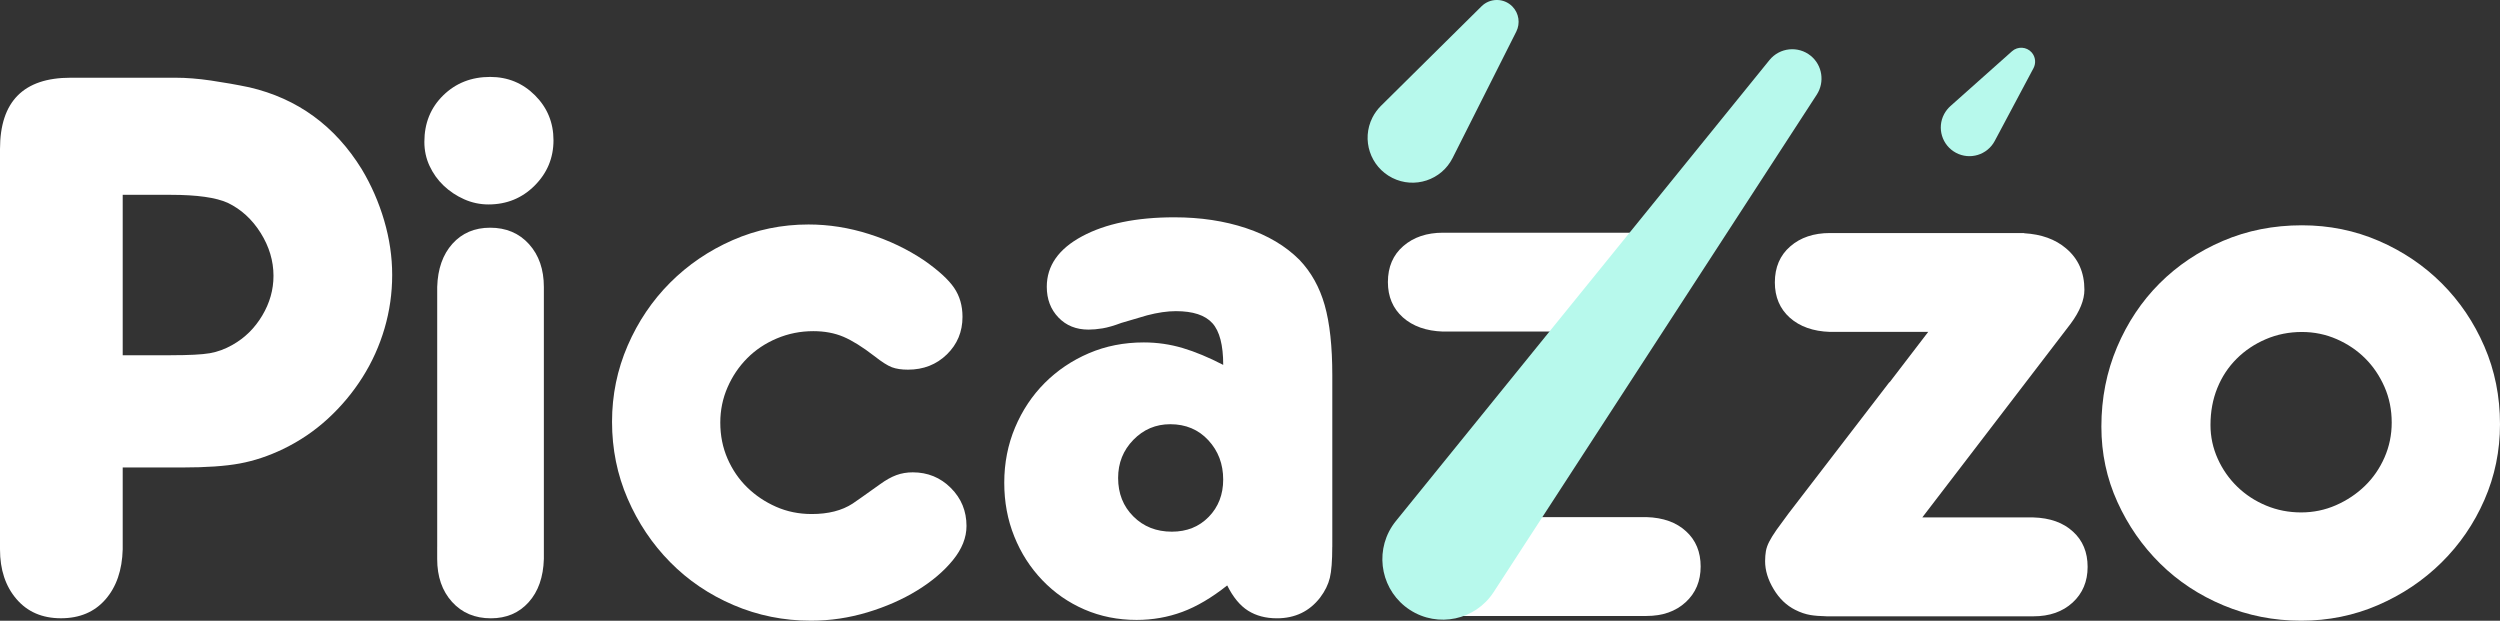 <?xml version="1.0" encoding="utf-8"?>
<!-- Generator: Adobe Illustrator 23.0.1, SVG Export Plug-In . SVG Version: 6.00 Build 0)  -->
<svg version="1.1" id="Layer_1" xmlns="http://www.w3.org/2000/svg" xmlns:xlink="http://www.w3.org/1999/xlink" x="0px" y="0px"
	 width="134px" height="33.27px" viewBox="0 0 134 33.27" style="enable-background:new 0 0 134 33.27;" xml:space="preserve">
<rect x="0" y="0" width="134" height="33.27" fill="#333333" stroke="none"/>
<style type="text/css">
	.st0{fill:#FFFFFF;}
	.st1{fill:#B7F9EC;}
</style>
<g>
	<path class="st0" d="M0,28.713V8.766V7.992c0-2.551,1.261-3.826,3.783-3.826h0.774h4.858c0.573,0,1.204,0.05,1.891,0.15
		c0.688,0.101,1.376,0.222,2.063,0.365c2.579,0.602,4.585,2.064,6.019,4.385c0.516,0.86,0.917,1.777,1.203,2.751
		c0.286,0.975,0.43,1.949,0.43,2.923c0,0.975-0.136,1.928-0.408,2.859c-0.273,0.932-0.666,1.805-1.182,2.622
		c-0.516,0.817-1.133,1.555-1.848,2.214c-0.717,0.66-1.519,1.204-2.407,1.633c-0.774,0.373-1.548,0.631-2.321,0.774
		c-0.774,0.144-1.806,0.215-3.095,0.215H6.577v3.654v0.731c-0.029,1.118-0.337,2.014-0.924,2.687
		c-0.588,0.674-1.383,1.01-2.386,1.01c-1.004,0-1.799-0.344-2.386-1.032C0.293,31.421,0,30.533,0,29.444V28.713z M9.157,19.04
		c0.974,0,1.669-0.035,2.085-0.107c0.415-0.071,0.824-0.222,1.225-0.451c0.659-0.372,1.189-0.895,1.59-1.569
		c0.401-0.673,0.602-1.382,0.602-2.128c0-0.802-0.23-1.569-0.688-2.3c-0.459-0.731-1.047-1.268-1.762-1.612
		c-0.631-0.286-1.648-0.43-3.052-0.43H6.577v8.598H9.157z"/>
	<path class="st0" d="M26.271,4.123c0.946,0,1.748,0.33,2.407,0.989c0.659,0.66,0.989,1.462,0.989,2.407s-0.337,1.756-1.01,2.429
		c-0.674,0.674-1.498,1.01-2.472,1.01c-0.459,0-0.896-0.093-1.311-0.279c-0.416-0.186-0.781-0.43-1.096-0.731
		c-0.316-0.301-0.566-0.652-0.753-1.053c-0.187-0.401-0.279-0.831-0.279-1.29c0-1.003,0.336-1.834,1.01-2.493
		C24.429,4.453,25.267,4.123,26.271,4.123z M23.434,29.315V16.031v-0.645c0.028-0.974,0.301-1.748,0.817-2.321
		c0.516-0.573,1.189-0.86,2.02-0.86c0.86,0,1.555,0.294,2.085,0.881c0.53,0.588,0.795,1.354,0.795,2.3v0.645v13.284v0.645
		c-0.029,0.975-0.301,1.748-0.817,2.321c-0.516,0.573-1.19,0.86-2.021,0.86c-0.86,0-1.555-0.294-2.085-0.881
		c-0.531-0.587-0.795-1.354-0.795-2.3V29.315z"/>
	<path class="st0" d="M32.805,22.608c0-1.433,0.279-2.794,0.838-4.084c0.559-1.29,1.318-2.414,2.278-3.375
		c0.96-0.96,2.078-1.72,3.353-2.279c1.275-0.559,2.629-0.838,4.062-0.838c1.089,0,2.171,0.171,3.246,0.513
		c1.075,0.341,2.056,0.811,2.945,1.408c0.774,0.54,1.311,1.031,1.612,1.472c0.301,0.441,0.451,0.961,0.451,1.558
		c0,0.799-0.279,1.47-0.838,2.014c-0.559,0.545-1.254,0.817-2.085,0.817c-0.344,0-0.631-0.043-0.86-0.129
		c-0.23-0.086-0.545-0.286-0.946-0.602c-0.631-0.487-1.182-0.831-1.655-1.032c-0.473-0.2-1.01-0.301-1.612-0.301
		c-0.688,0-1.34,0.13-1.956,0.39c-0.617,0.261-1.147,0.615-1.591,1.063c-0.445,0.449-0.795,0.969-1.053,1.562
		c-0.258,0.592-0.387,1.221-0.387,1.886c0,0.695,0.129,1.338,0.387,1.931c0.258,0.592,0.609,1.106,1.053,1.54
		c0.444,0.434,0.96,0.78,1.548,1.04c0.587,0.26,1.225,0.39,1.913,0.39c0.888,0,1.619-0.186,2.192-0.559
		c0.086-0.057,0.251-0.172,0.495-0.344c0.243-0.172,0.566-0.401,0.967-0.688c0.315-0.229,0.609-0.394,0.881-0.494
		c0.272-0.1,0.566-0.15,0.881-0.15c0.802,0,1.483,0.279,2.042,0.838c0.559,0.559,0.838,1.238,0.838,2.037
		c0,0.626-0.244,1.237-0.731,1.834c-0.488,0.598-1.125,1.138-1.913,1.622c-0.789,0.484-1.677,0.875-2.665,1.173
		c-0.989,0.298-1.999,0.448-3.031,0.448c-1.461,0-2.844-0.279-4.148-0.838c-1.305-0.559-2.437-1.325-3.396-2.3
		c-0.961-0.974-1.719-2.106-2.278-3.396C33.084,25.446,32.805,24.07,32.805,22.608z"/>
	<path class="st0" d="M71.409,29.315c0,0.746-0.043,1.297-0.129,1.655c-0.086,0.359-0.258,0.709-0.516,1.053
		c-0.574,0.746-1.348,1.118-2.321,1.118c-0.602,0-1.117-0.137-1.547-0.408s-0.803-0.723-1.118-1.354
		c-0.832,0.66-1.633,1.133-2.407,1.419c-0.774,0.286-1.59,0.43-2.45,0.43c-1.004,0-1.934-0.187-2.794-0.559
		c-0.86-0.372-1.612-0.895-2.257-1.569c-0.645-0.673-1.147-1.454-1.504-2.343c-0.359-0.888-0.538-1.848-0.538-2.88
		c0-1.06,0.194-2.049,0.581-2.966c0.387-0.917,0.917-1.712,1.59-2.386c0.673-0.673,1.461-1.204,2.364-1.591
		c0.903-0.387,1.884-0.58,2.945-0.58c0.716,0,1.411,0.101,2.085,0.301c0.673,0.201,1.397,0.502,2.171,0.903
		c0-1.06-0.193-1.806-0.58-2.235c-0.387-0.43-1.039-0.645-1.956-0.645c-0.459,0-0.974,0.075-1.547,0.225l-1.375,0.405
		c-0.402,0.15-0.738,0.247-1.01,0.292c-0.273,0.045-0.523,0.067-0.753,0.067c-0.66,0-1.197-0.216-1.612-0.65
		c-0.416-0.433-0.624-0.981-0.624-1.645c0-1.126,0.63-2.028,1.892-2.706c1.261-0.678,2.908-1.018,4.944-1.018
		c1.404,0,2.687,0.193,3.847,0.58c1.161,0.387,2.114,0.953,2.859,1.698c0.63,0.66,1.081,1.469,1.354,2.429
		c0.272,0.961,0.408,2.214,0.408,3.762v8.426V29.315z M65.563,25.704c0-0.831-0.265-1.533-0.795-2.106
		c-0.531-0.573-1.211-0.86-2.042-0.86c-0.774,0-1.434,0.279-1.978,0.838c-0.545,0.559-0.817,1.24-0.817,2.042
		c0,0.832,0.272,1.519,0.817,2.063c0.544,0.545,1.232,0.817,2.064,0.817c0.802,0,1.461-0.265,1.977-0.795
		C65.305,27.173,65.563,26.506,65.563,25.704z"/>
	<path class="st0" d="M123.382,12.076c1.461,0,2.837,0.279,4.127,0.838c1.29,0.559,2.414,1.319,3.375,2.279
		c0.96,0.961,1.72,2.085,2.278,3.375c0.559,1.29,0.838,2.68,0.838,4.17c0,1.434-0.279,2.788-0.838,4.063
		c-0.559,1.276-1.326,2.393-2.3,3.353c-0.975,0.961-2.106,1.72-3.396,2.278c-1.289,0.559-2.665,0.838-4.127,0.838
		c-1.462,0-2.845-0.273-4.149-0.817c-1.305-0.544-2.436-1.29-3.396-2.235c-0.961-0.946-1.727-2.049-2.3-3.31
		c-0.574-1.261-0.86-2.608-0.86-4.041c0-1.519,0.28-2.937,0.838-4.256c0.559-1.318,1.318-2.457,2.278-3.418
		c0.96-0.96,2.092-1.72,3.396-2.279C120.451,12.355,121.862,12.076,123.382,12.076z M123.382,17.794
		c-0.688,0-1.333,0.129-1.934,0.387c-0.602,0.258-1.125,0.609-1.569,1.053c-0.445,0.445-0.789,0.967-1.032,1.569
		c-0.244,0.602-0.365,1.262-0.365,1.977c0,0.631,0.129,1.233,0.387,1.806c0.258,0.574,0.609,1.075,1.053,1.505
		c0.444,0.43,0.96,0.767,1.547,1.01c0.587,0.244,1.211,0.365,1.87,0.365c0.659,0,1.282-0.129,1.87-0.387
		c0.587-0.258,1.103-0.602,1.547-1.032c0.444-0.43,0.795-0.938,1.053-1.526c0.258-0.587,0.387-1.21,0.387-1.87
		c0-0.688-0.129-1.325-0.387-1.913c-0.258-0.587-0.602-1.096-1.032-1.526c-0.43-0.43-0.939-0.774-1.526-1.032
		C124.664,17.923,124.041,17.794,123.382,17.794z"/>
	<path class="st0" d="M87.744,12.473H77.345c-0.868,0-1.576,0.238-2.129,0.717c-0.548,0.475-0.825,1.118-0.825,1.93
		c0,0.782,0.268,1.412,0.803,1.892c0.535,0.475,1.252,0.73,2.151,0.76h6.344L87.744,12.473z"/>
	<path class="st0" d="M108.986,27.734h-5.951l2.6-3.394l5.351-6.987c0.492-0.665,0.738-1.274,0.738-1.822
		c0-0.928-0.328-1.667-0.98-2.215c-0.579-0.494-1.332-0.762-2.25-0.814l0.008-0.011h-0.341h-0.751h-9.324
		c-0.868,0-1.581,0.238-2.129,0.717c-0.548,0.475-0.825,1.118-0.825,1.93c0,0.782,0.268,1.412,0.803,1.892
		c0.536,0.475,1.252,0.73,2.151,0.76h5.266l-2.07,2.703l-0.009-0.009l-5.402,7.031c-0.259,0.35-0.479,0.648-0.652,0.89
		c-0.173,0.25-0.302,0.458-0.389,0.63c-0.091,0.177-0.147,0.341-0.177,0.501c-0.026,0.16-0.043,0.341-0.043,0.544
		c0,0.492,0.151,0.989,0.458,1.499c0.302,0.505,0.687,0.872,1.149,1.106c0.289,0.147,0.566,0.238,0.825,0.281
		c0.23,0.038,0.515,0.061,0.853,0.067l-0.002,0.002h0.151h0.941h10.002c0.868,0,1.572-0.246,2.107-0.738
		c0.535-0.492,0.803-1.131,0.803-1.913s-0.259-1.412-0.782-1.887C110.593,28.015,109.884,27.76,108.986,27.734z"/>
	<path class="st0" d="M88.249,27.717h-6.612l-4.055,5.299h10.667c0.868,0,1.568-0.246,2.103-0.738
		c0.536-0.492,0.803-1.131,0.803-1.913s-0.259-1.412-0.782-1.887C89.855,27.998,89.143,27.743,88.249,27.717z"/>
	<path class="st1" d="M97.382,5.068L80.058,31.738c-0.976,1.502-2.985,1.929-4.487,0.953c-1.502-0.976-1.929-2.984-0.953-4.487
		c0.062-0.095,0.13-0.189,0.2-0.275L94.842,3.221c0.547-0.675,1.537-0.778,2.212-0.232C97.683,3.499,97.811,4.402,97.382,5.068z"/>
	<path class="st1" d="M81.274,1.692L77.86,8.468c-0.598,1.187-2.045,1.665-3.232,1.067c-1.187-0.598-1.665-2.045-1.067-3.232
		c0.119-0.236,0.279-0.451,0.456-0.628l5.393-5.338c0.458-0.453,1.197-0.45,1.65,0.008C81.422,0.711,81.492,1.257,81.274,1.692z"/>
	<path class="st1" d="M108.996,3.653l-2.079,3.904c-0.399,0.748-1.329,1.032-2.077,0.633c-0.748-0.399-1.032-1.329-0.633-2.077
		c0.087-0.163,0.204-0.308,0.334-0.425l3.303-2.941c0.307-0.273,0.778-0.246,1.051,0.061C109.107,3.047,109.137,3.386,108.996,3.653
		z"/>
</g>
</svg>
